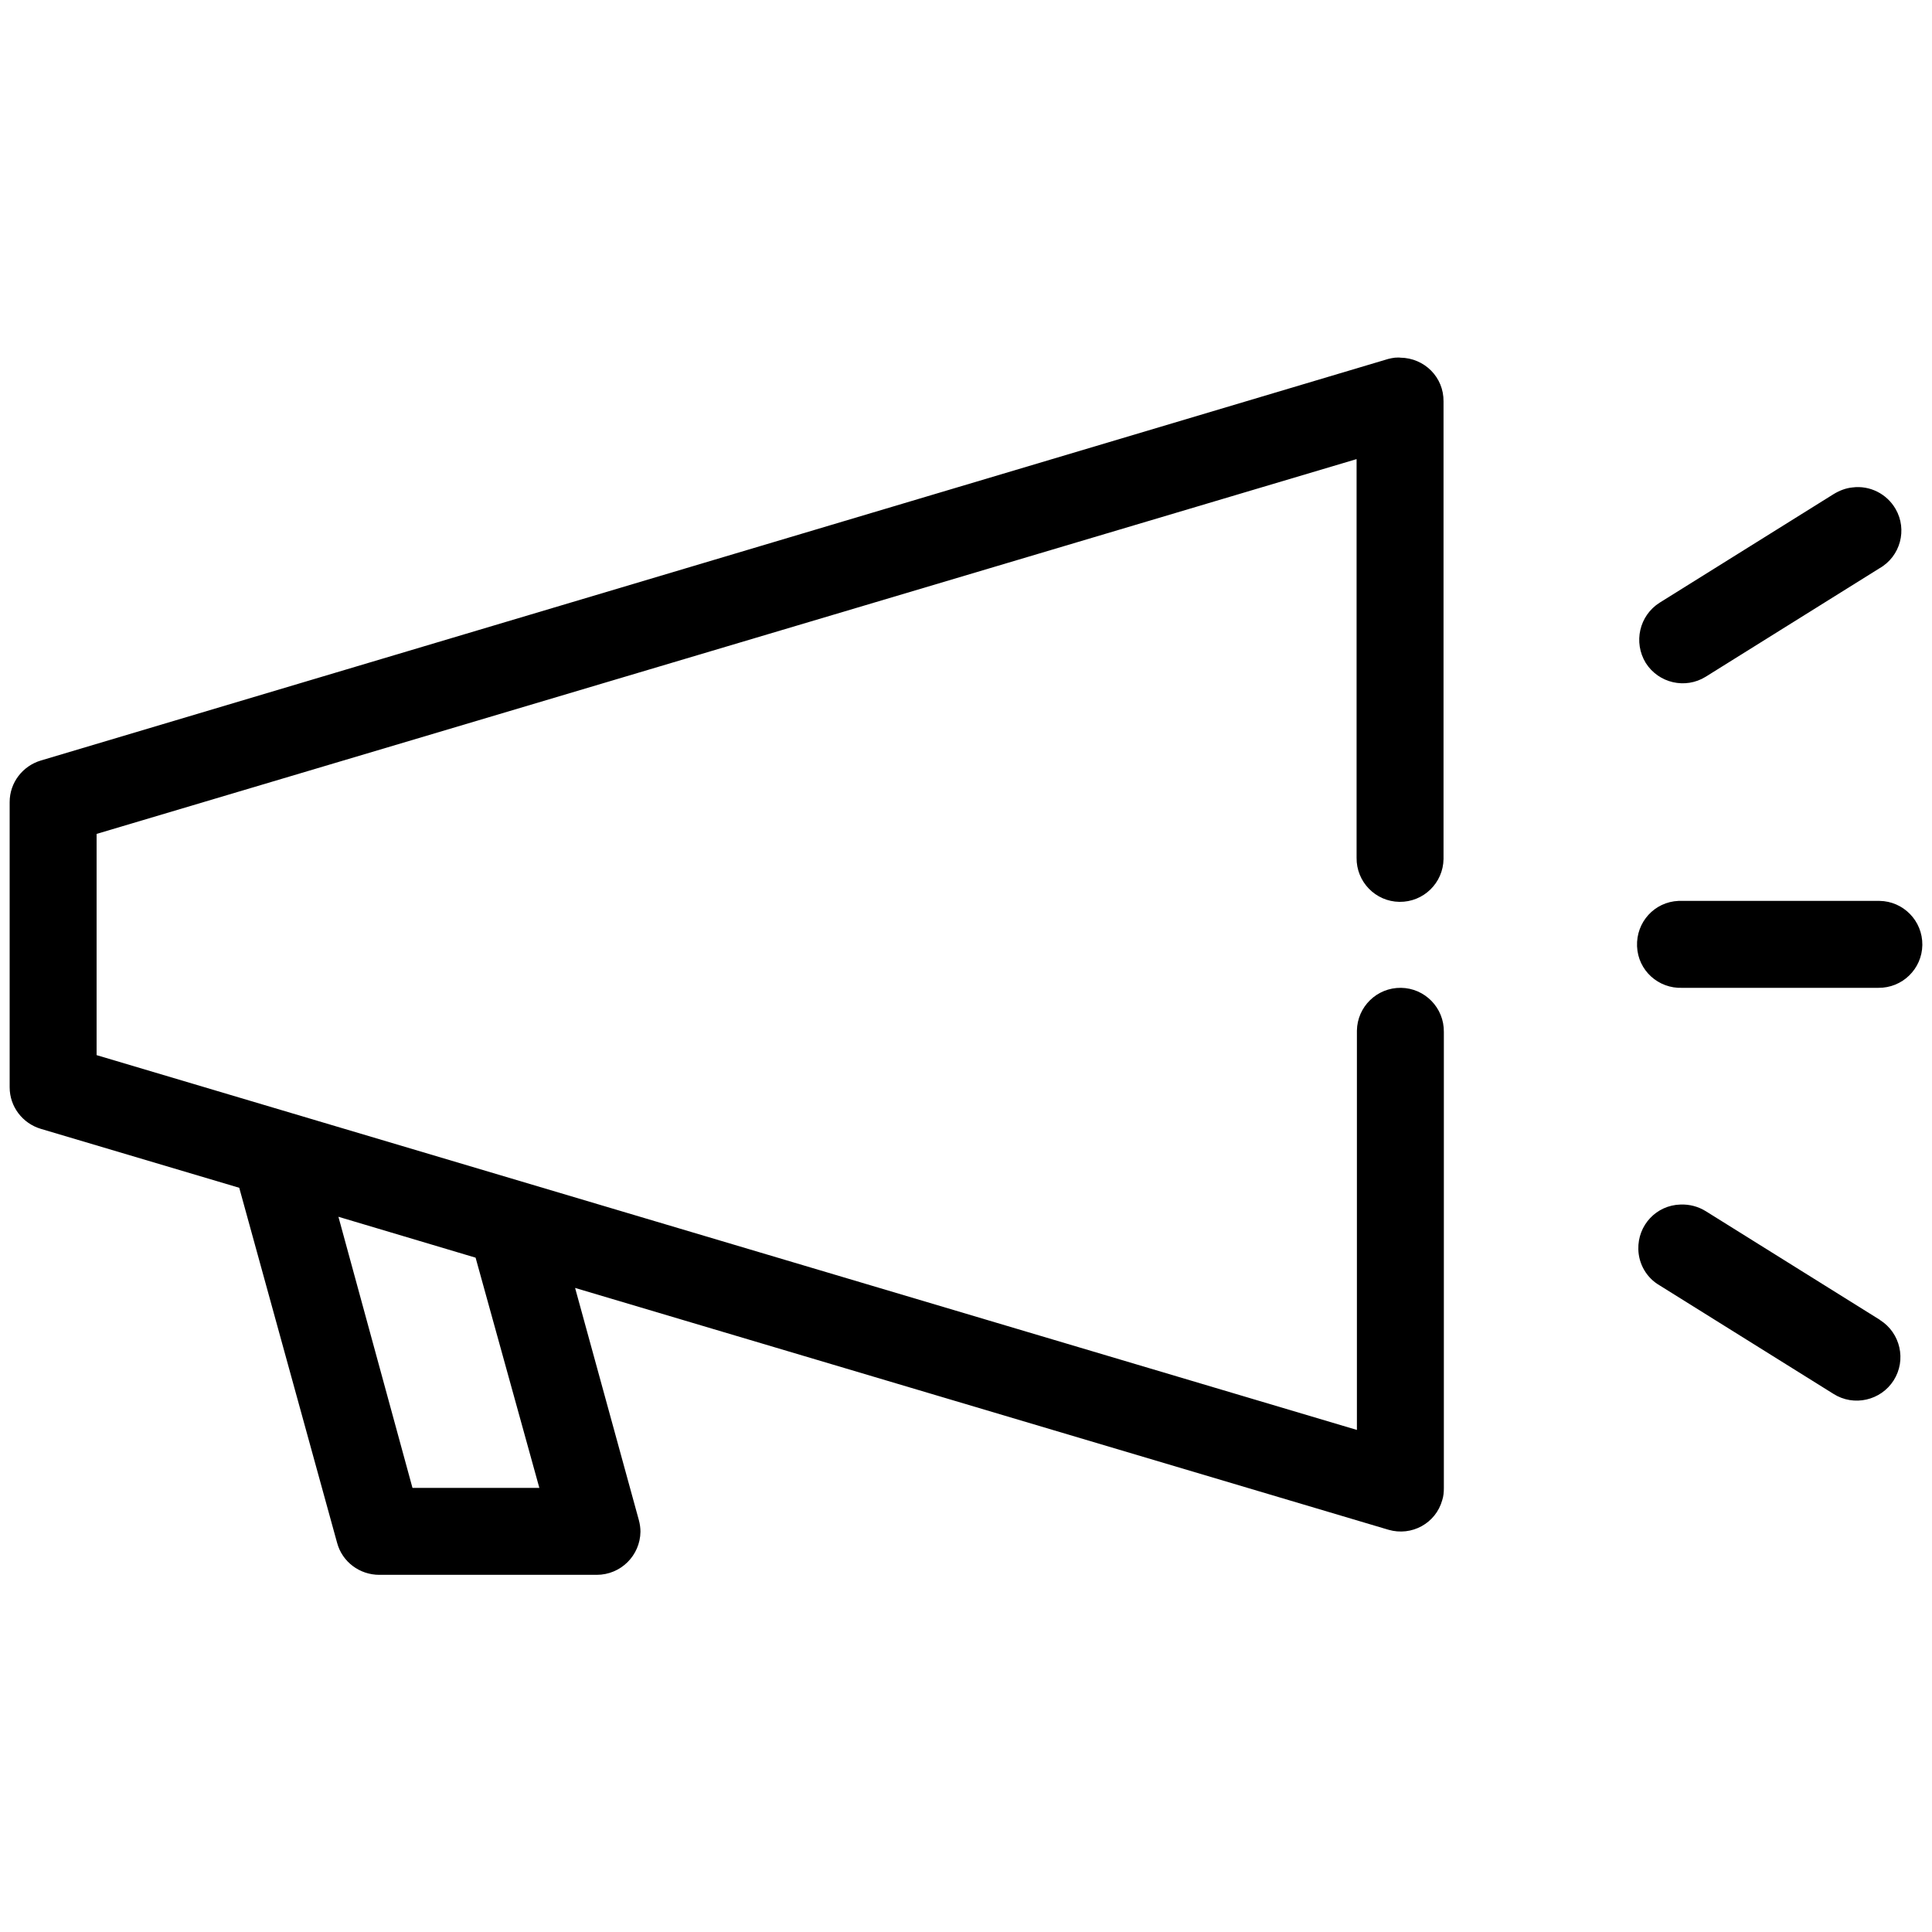 <?xml version="1.0" encoding="utf-8"?>
<!-- Generator: Adobe Illustrator 24.1.1, SVG Export Plug-In . SVG Version: 6.00 Build 0)  -->
<svg version="1.1" id="Layer_1" xmlns="http://www.w3.org/2000/svg" xmlns:xlink="http://www.w3.org/1999/xlink" x="0px" y="0px"
	 viewBox="0 0 60 60" style="enable-background:new 0 0 60 60;" xml:space="preserve">
<style type="text/css">
	.st0{opacity:0.2;}
	.st1{opacity:0.25;}
	.st2{fill:#FFFFFF;}
	.st3{fill:none;stroke:#000000;stroke-width:0.5;stroke-linecap:round;stroke-linejoin:round;stroke-miterlimit:10;}
	.st4{stroke:#000000;stroke-width:0.25;stroke-miterlimit:10;}
	.st5{fill:#4D4D4D;}
	.st6{fill:none;stroke:#000000;stroke-width:1.25;stroke-linecap:round;stroke-miterlimit:10;}
</style>
<g transform="translate(0,-952.362)">
	<path d="M43.32,963.47c-0.07,0.01-0.14,0.02-0.21,0.04L1.27,975.98c-0.57,0.17-0.97,0.69-0.97,1.29v8.86c0,0.6,0.4,1.12,0.97,1.29
		l6.16,1.83l3.04,11.03c0.16,0.59,0.7,0.99,1.31,0.99h6.75c0.75,0,1.35-0.6,1.36-1.34c0-0.12-0.02-0.25-0.05-0.36l-1.98-7.21
		l25.26,7.51c0.72,0.21,1.47-0.2,1.67-0.92c0.04-0.12,0.05-0.25,0.05-0.37v-14.17c0.01-0.75-0.59-1.36-1.33-1.37
		c-0.75-0.01-1.36,0.59-1.37,1.33c0,0.01,0,0.03,0,0.04v12.36L3,985.13v-6.87l39.13-11.64v12.38c-0.01,0.75,0.59,1.36,1.33,1.37
		c0.75,0.01,1.36-0.59,1.37-1.33c0-0.01,0-0.03,0-0.04v-14.17c0.01-0.75-0.59-1.35-1.34-1.36
		C43.44,963.46,43.38,963.47,43.32,963.47z M57.53,967.5c-0.21,0.02-0.41,0.1-0.59,0.21l-5.4,3.37c-0.63,0.4-0.82,1.23-0.43,1.87
		c0.4,0.63,1.23,0.82,1.86,0.43l5.4-3.37c0.65-0.37,0.87-1.2,0.5-1.84C58.6,967.7,58.07,967.43,57.53,967.5z M52.13,980.34
		c-0.75,0.03-1.32,0.66-1.29,1.41s0.66,1.32,1.41,1.29c0,0,0.01,0,0.01,0h6.07c0.75,0.01,1.36-0.59,1.37-1.33
		c0.01-0.75-0.59-1.36-1.33-1.37c-0.01,0-0.02,0-0.04,0h-6.07C52.21,980.34,52.17,980.34,52.13,980.34z M52.19,989.77
		c-0.75,0.02-1.33,0.64-1.31,1.39c0.01,0.46,0.26,0.89,0.66,1.12l5.4,3.37c0.63,0.4,1.47,0.21,1.87-0.42
		c0.4-0.63,0.21-1.47-0.42-1.87c0,0-0.01-0.01-0.01-0.01l-5.4-3.37C52.74,989.83,52.47,989.76,52.19,989.77L52.19,989.77z
		 M10.51,990.15l4.26,1.27l1.98,7.15h-3.94L10.51,990.15z"/>
</g>
</svg>
